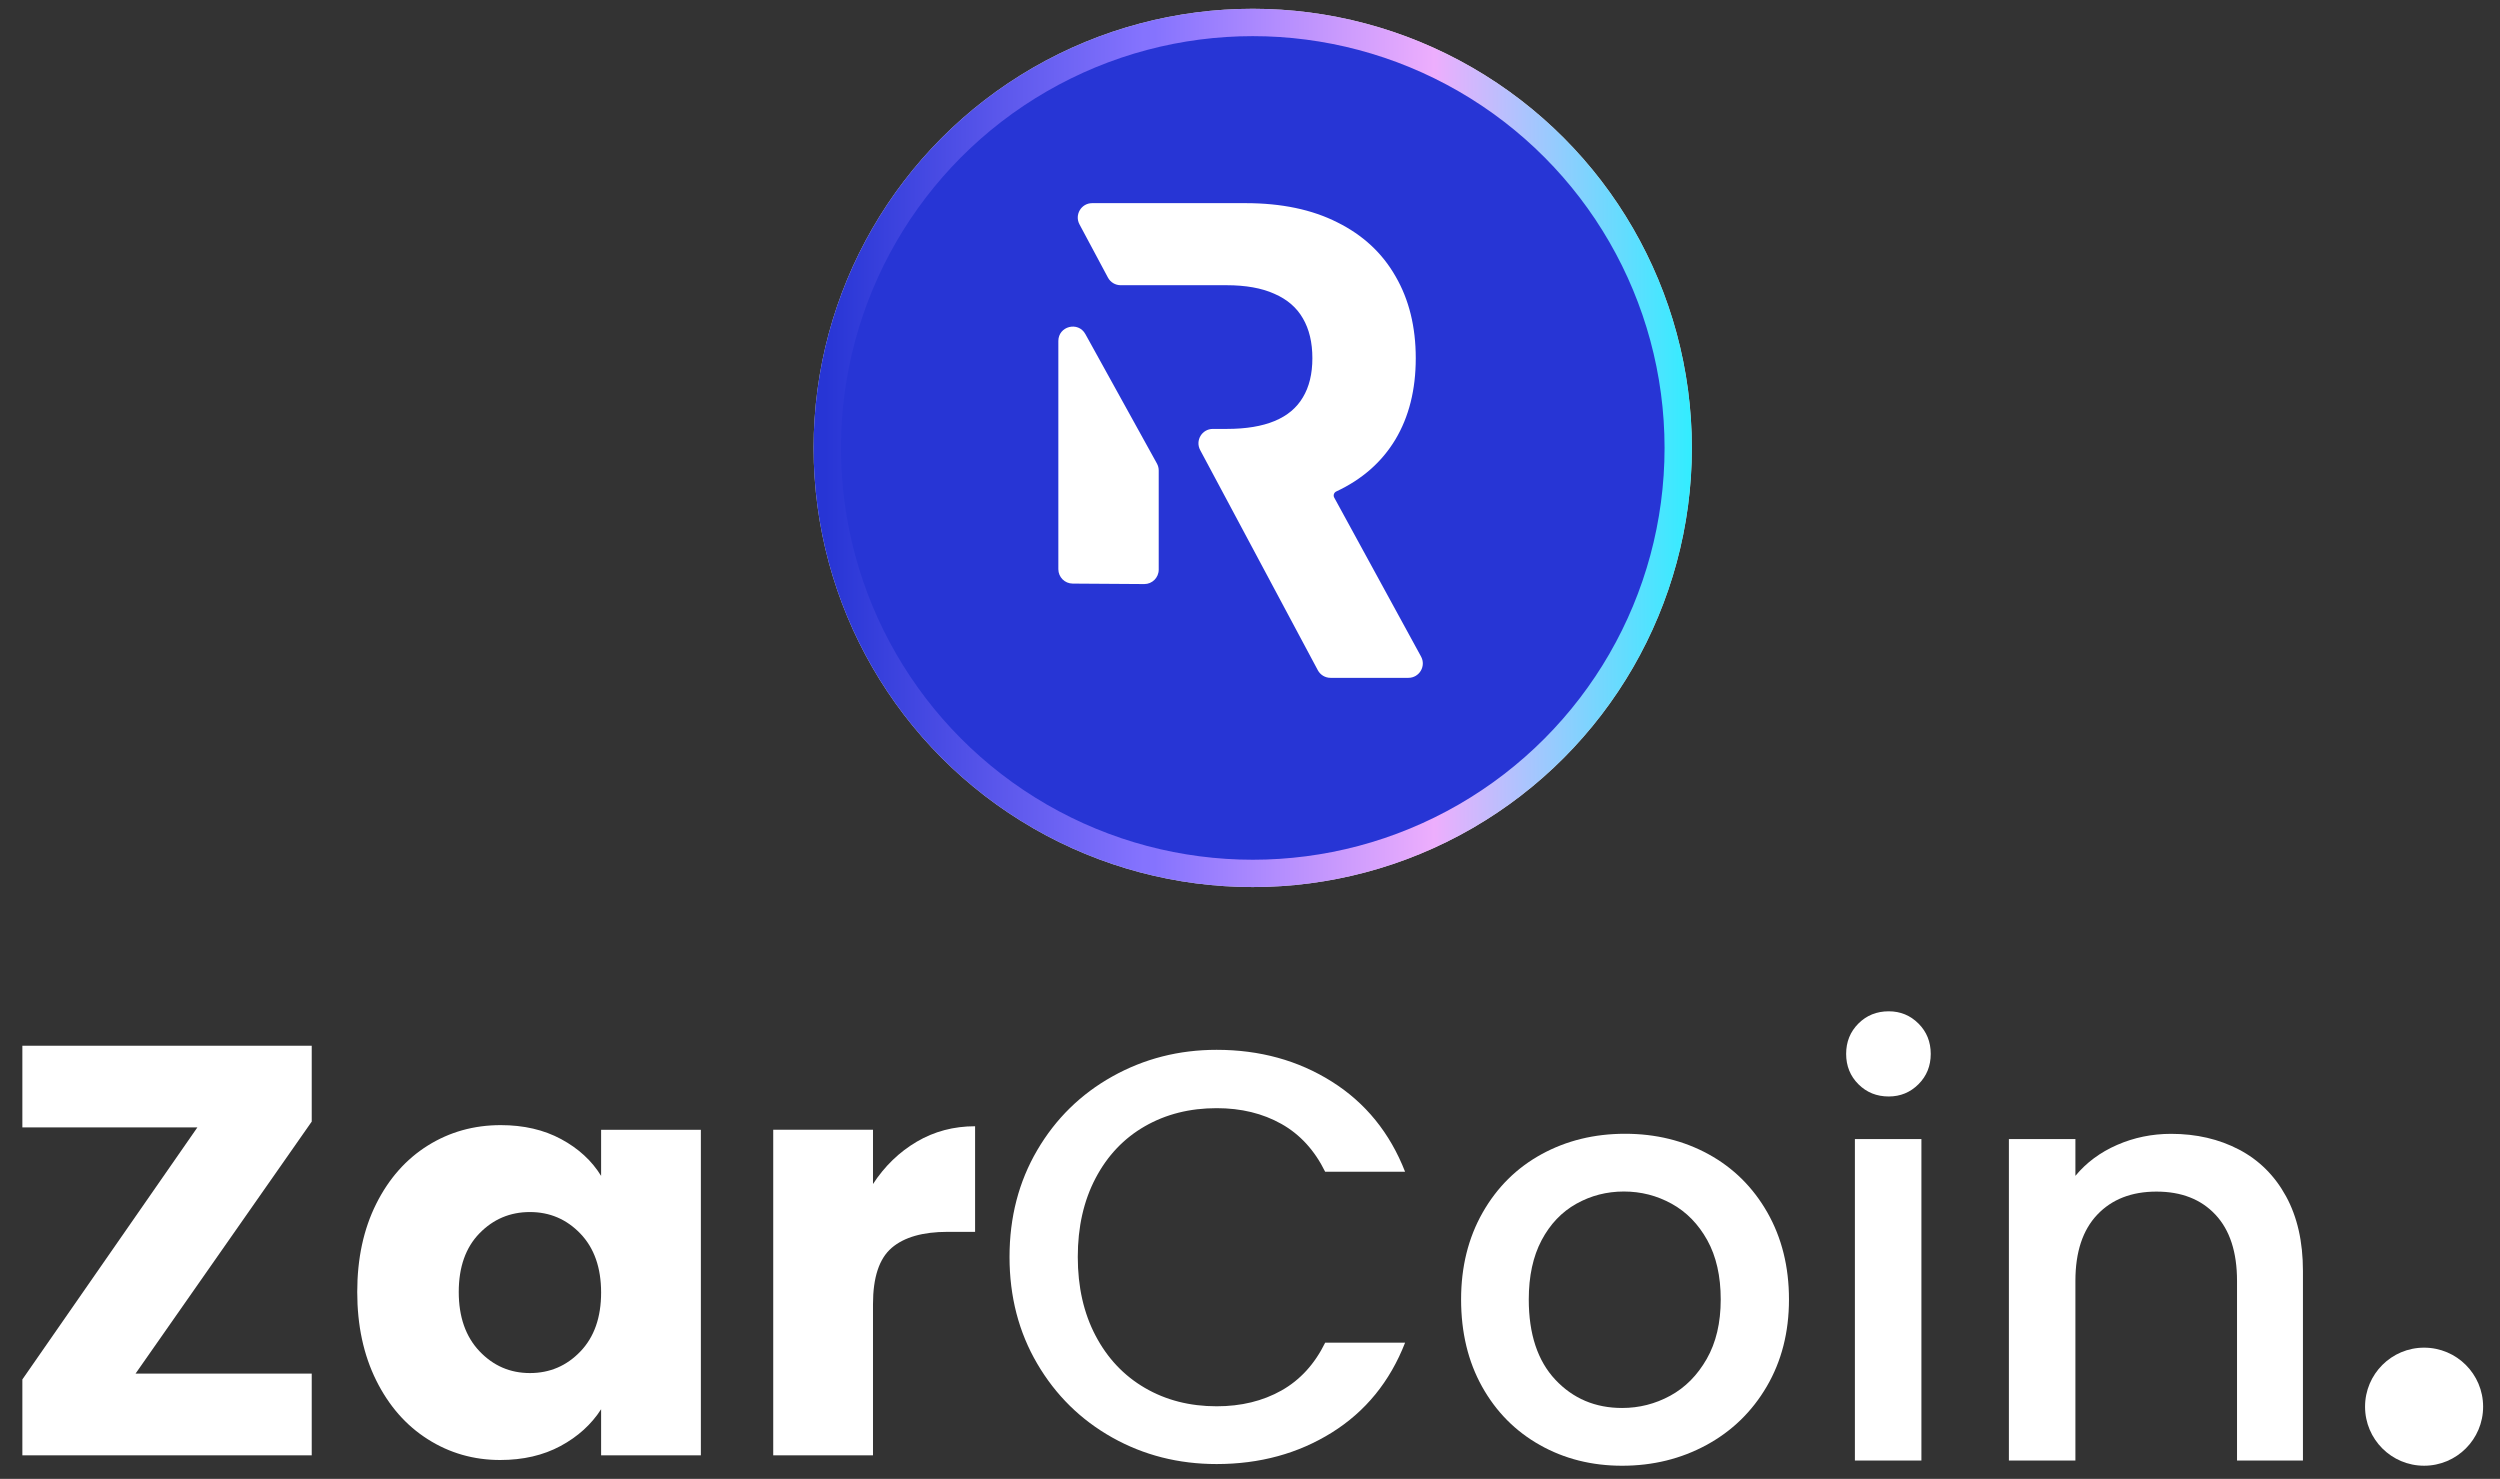 <svg width="142" height="84" viewBox="0 0 142 84" fill="none" xmlns="http://www.w3.org/2000/svg">
<rect x="0" y="0" width="142" height="84" fill="#333333" stroke="none"/>
<circle cx="71.155" cy="25.442" r="24.943" fill="#D9D9D9"/>
<circle cx="71.155" cy="25.442" r="24.943" fill="url(#paint0_linear_597_90)"/>
<ellipse cx="71.157" cy="25.443" rx="23.39" ry="23.39" fill="#2735D5"/>
<path d="M70.751 11.539C72.788 11.539 74.525 11.903 75.965 12.632C77.413 13.352 78.514 14.374 79.269 15.699C80.033 17.016 80.415 18.565 80.415 20.346C80.415 22.137 80.028 23.677 79.256 24.967C78.484 26.249 77.365 27.232 75.899 27.916C75.769 27.977 75.715 28.135 75.783 28.261L80.715 37.291C81.013 37.836 80.618 38.501 79.997 38.501H75.573C75.271 38.501 74.994 38.335 74.852 38.069L69.976 28.943L68.17 25.565C67.878 25.02 68.273 24.362 68.891 24.362H69.685C70.773 24.362 71.677 24.213 72.397 23.914C73.117 23.616 73.652 23.168 74.003 22.571C74.363 21.975 74.543 21.233 74.543 20.346C74.543 19.451 74.363 18.697 74.003 18.082C73.652 17.468 73.112 17.003 72.384 16.687C71.664 16.362 70.756 16.2 69.659 16.2H63.652C63.35 16.2 63.073 16.033 62.931 15.767L61.314 12.743C61.023 12.198 61.417 11.539 62.035 11.539H70.751Z" fill="white"/>
<path d="M65.713 26.328C65.78 26.449 65.815 26.585 65.815 26.724V32.357C65.815 32.811 65.445 33.178 64.992 33.175L60.927 33.148C60.477 33.145 60.114 32.78 60.114 32.33V19.37C60.114 18.525 61.239 18.235 61.648 18.974L65.713 26.328Z" fill="white"/>
<path d="M58.915 65.329C59.964 63.54 61.389 62.143 63.19 61.138C64.99 60.133 66.962 59.63 69.105 59.63C71.557 59.63 73.739 60.232 75.65 61.436C77.56 62.64 78.947 64.347 79.809 66.556H75.269C74.672 65.341 73.844 64.435 72.783 63.838C71.723 63.242 70.497 62.944 69.105 62.944C67.581 62.944 66.222 63.286 65.029 63.971C63.836 64.656 62.902 65.639 62.229 66.92C61.555 68.202 61.218 69.693 61.218 71.394C61.218 73.095 61.555 74.587 62.229 75.868C62.902 77.149 63.836 78.138 65.029 78.833C66.222 79.529 67.581 79.877 69.105 79.877C70.497 79.877 71.723 79.579 72.783 78.983C73.844 78.386 74.672 77.481 75.269 76.265H79.809C78.947 78.475 77.56 80.175 75.65 81.369C73.739 82.561 71.557 83.158 69.105 83.158C66.94 83.158 64.963 82.656 63.173 81.65C61.384 80.645 59.964 79.248 58.915 77.458C57.865 75.669 57.341 73.647 57.341 71.394C57.341 69.141 57.865 67.119 58.915 65.329Z" fill="white"/>
<path d="M94.87 79.277C95.721 78.813 96.411 78.117 96.941 77.189C97.472 76.261 97.737 75.135 97.737 73.809C97.737 72.484 97.483 71.363 96.975 70.445C96.466 69.529 95.793 68.838 94.953 68.374C94.113 67.91 93.208 67.678 92.236 67.678C91.263 67.678 90.364 67.91 89.535 68.374C88.707 68.838 88.049 69.529 87.563 70.445C87.077 71.363 86.834 72.484 86.834 73.809C86.834 75.776 87.337 77.294 88.342 78.366C89.347 79.438 90.612 79.973 92.136 79.973C93.108 79.973 94.019 79.741 94.87 79.277ZM87.464 82.077C86.072 81.293 84.978 80.188 84.183 78.763C83.388 77.338 82.99 75.687 82.99 73.809C82.99 71.953 83.399 70.308 84.216 68.871C85.034 67.436 86.149 66.331 87.563 65.558C88.977 64.785 90.557 64.398 92.302 64.398C94.047 64.398 95.627 64.785 97.041 65.558C98.454 66.331 99.57 67.436 100.388 68.871C101.205 70.308 101.614 71.953 101.614 73.809C101.614 75.665 101.194 77.311 100.355 78.747C99.515 80.183 98.371 81.293 96.925 82.077C95.478 82.862 93.881 83.254 92.136 83.254C90.413 83.254 88.856 82.862 87.464 82.077Z" fill="white"/>
<path d="M109.136 82.958H105.358V64.699H109.136V82.958ZM105.557 61.584C105.093 61.12 104.861 60.546 104.861 59.861C104.861 59.176 105.093 58.602 105.557 58.138C106.021 57.674 106.595 57.442 107.28 57.442C107.943 57.442 108.506 57.674 108.97 58.138C109.434 58.602 109.666 59.176 109.666 59.861C109.666 60.546 109.434 61.12 108.97 61.584C108.506 62.048 107.943 62.28 107.28 62.28C106.595 62.28 106.021 62.048 105.557 61.584Z" fill="white"/>
<path d="M127.179 65.297C128.316 65.893 129.205 66.777 129.846 67.948C130.487 69.119 130.807 70.533 130.807 72.189V82.959H127.063V72.753C127.063 71.118 126.654 69.865 125.836 68.992C125.019 68.119 123.903 67.683 122.489 67.683C121.075 67.683 119.954 68.119 119.126 68.992C118.297 69.865 117.883 71.118 117.883 72.753V82.959H114.105V64.7H117.883V66.788C118.502 66.037 119.292 65.451 120.253 65.031C121.214 64.612 122.235 64.402 123.318 64.402C124.754 64.402 126.04 64.7 127.179 65.297Z" fill="white"/>
<path d="M7.698 78.022H17.706V82.661H1.27V78.353L11.211 64.037H1.27V59.398H17.706V63.706L7.698 78.022Z" fill="white"/>
<path d="M32.966 70.07C32.182 69.253 31.227 68.844 30.1 68.844C28.973 68.844 28.017 69.248 27.233 70.054C26.449 70.86 26.057 71.971 26.057 73.384C26.057 74.798 26.449 75.919 27.233 76.748C28.017 77.576 28.973 77.99 30.1 77.99C31.227 77.99 32.182 77.582 32.966 76.764C33.75 75.947 34.143 74.831 34.143 73.417C34.143 72.004 33.75 70.888 32.966 70.07ZM21.368 68.38C22.086 66.944 23.063 65.84 24.301 65.066C25.538 64.293 26.919 63.907 28.443 63.907C29.746 63.907 30.89 64.172 31.873 64.702C32.856 65.232 33.613 65.928 34.143 66.79V64.172H39.809V82.663H34.143V80.045C33.59 80.907 32.822 81.603 31.84 82.133C30.857 82.663 29.713 82.928 28.41 82.928C26.907 82.928 25.538 82.536 24.301 81.751C23.063 80.968 22.086 79.852 21.368 78.405C20.65 76.958 20.291 75.284 20.291 73.384C20.291 71.484 20.65 69.817 21.368 68.38Z" fill="white"/>
<path d="M52.071 64.849C53.065 64.264 54.17 63.971 55.385 63.971V69.969H53.827C52.413 69.969 51.353 70.273 50.646 70.88C49.939 71.488 49.586 72.554 49.586 74.078V82.661H43.919V64.17H49.586V67.252C50.248 66.236 51.077 65.435 52.071 64.849Z" fill="white"/>
<ellipse cx="137.688" cy="79.9" rx="3.353" ry="3.353" fill="white"/>
<circle cx="137.689" cy="79.901" r="2.862" fill="white"/>
<defs>
<linearGradient id="paint0_linear_597_90" x1="46.212" y1="25.442" x2="96.099" y2="25.442" gradientUnits="userSpaceOnUse">
<stop stop-color="#2735D5"/>
<stop offset="0.013" stop-color="#2735D5"/>
<stop offset="0.376" stop-color="#8573FE"/>
<stop offset="0.388" stop-color="#8573FE"/>
<stop offset="0.707" stop-color="#EDAEFD"/>
<stop offset="1" stop-color="#32EDFF"/>
</linearGradient>
</defs>
</svg>

